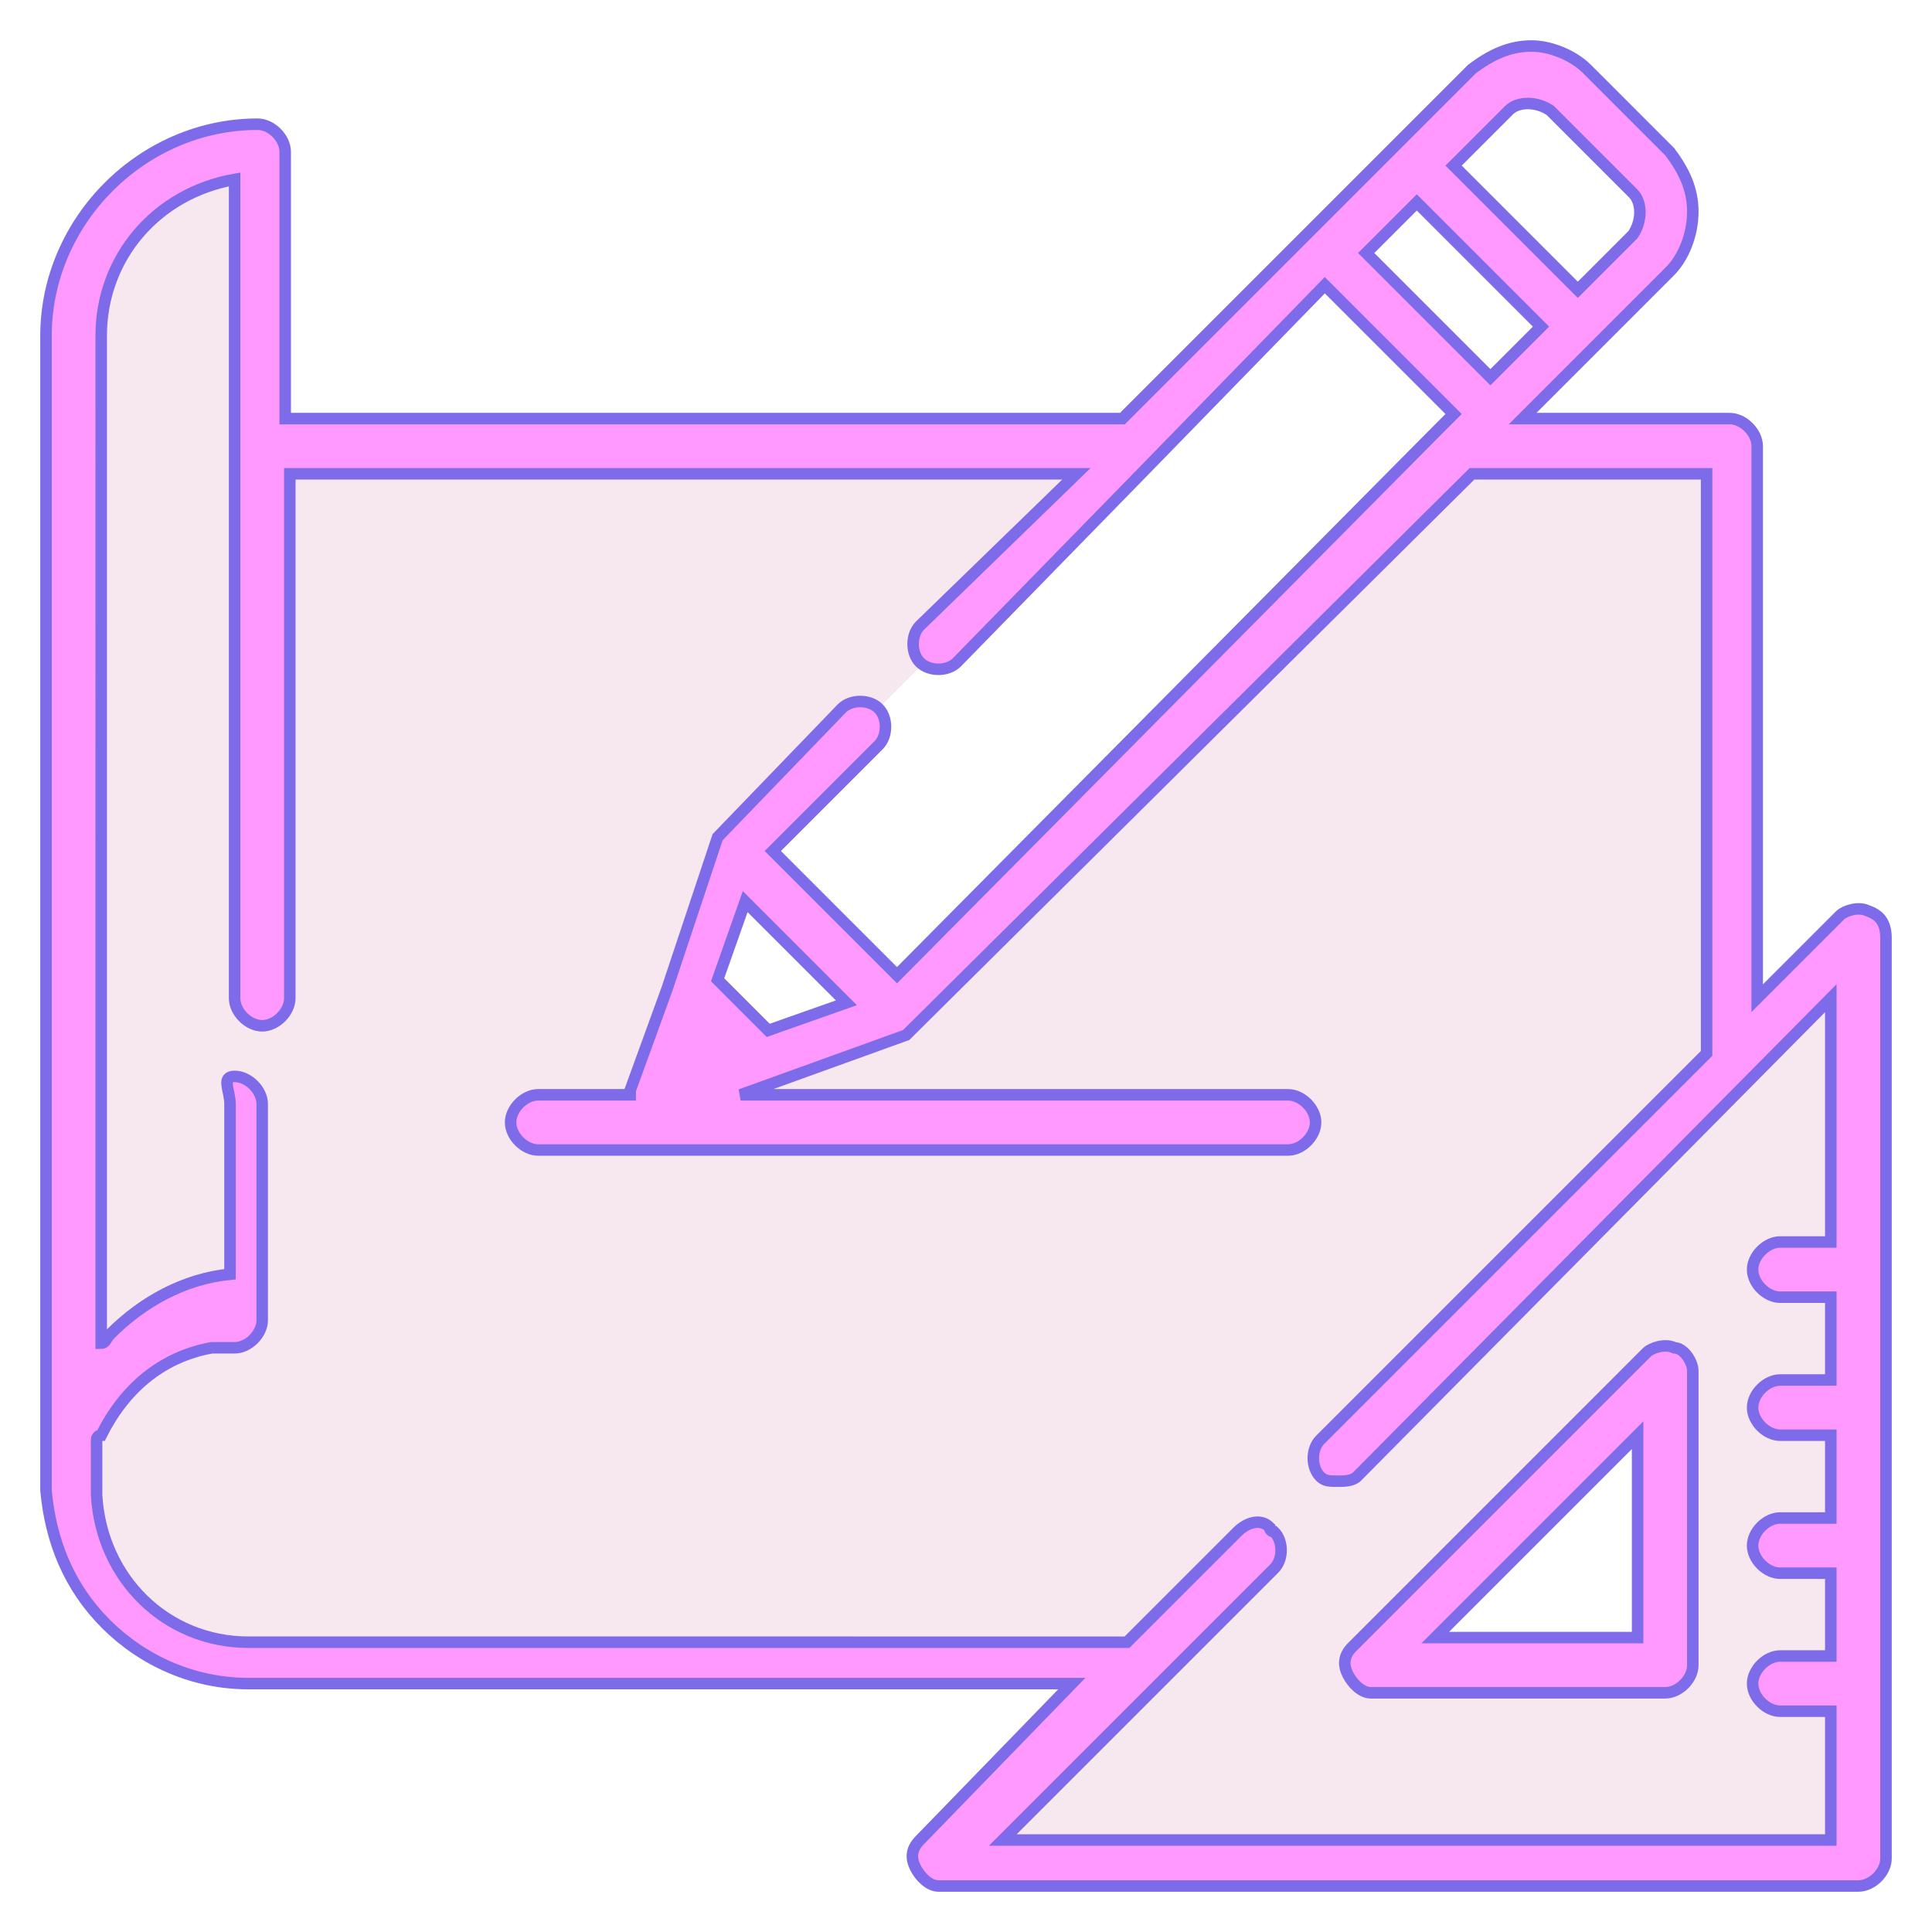 <?xml version="1.0" encoding="utf-8"?>
<!-- Generator: Adobe Illustrator 27.0.1, SVG Export Plug-In . SVG Version: 6.00 Build 0)  -->
<svg version="1.1" id="Layer_1" xmlns="http://www.w3.org/2000/svg" xmlns:xlink="http://www.w3.org/1999/xlink" x="0px" y="0px"
	 viewBox="0 0 42 42" style="enable-background:new 0 0 42 42;" xml:space="preserve">
<style type="text/css">
	.st0{opacity:0.15;fill-rule:evenodd;clip-rule:evenodd;fill:#CC6699;enable-background:new    ;}
	.st1{fill:#FF99FF;stroke:#7E6CEB;stroke-width:0.25;}
	.st2{fill:#FF99FF;stroke:#7E6BEA;stroke-width:0.25;}
</style>
<path class="st0" d="M40.6,19.8c-0.2-0.1-0.5,0-0.6,0.1l-1.8,1.8v-12c0-0.3-0.3-0.6-0.6-0.6h-4.5l1.6-1.6l0,0l1.6-1.6
	c0.3-0.3,0.5-0.8,0.5-1.3c0-0.5-0.2-0.9-0.5-1.3l-1.8-1.8C34.2,1.2,33.7,1,33.3,1c-0.5,0-0.9,0.2-1.3,0.5l-1.6,1.6L28.5,5l-4.1,4.1
	H6.2V3.3c0-0.3-0.3-0.6-0.6-0.6C3.1,2.7,1,4.8,1,7.3v25c0,0,0,0.1,0,0.1c0.1,1.1,0.5,2.1,1.3,2.9c0.8,0.8,1.9,1.3,3.1,1.3h17.9
	L20,40c-0.2,0.2-0.2,0.4-0.1,0.6c0.1,0.2,0.3,0.4,0.5,0.4h20c0.3,0,0.6-0.3,0.6-0.6V20.4C41,20.1,40.9,19.9,40.6,19.8z M32.8,2.4
	c0.2-0.2,0.6-0.2,0.9,0l1.8,1.8c0.2,0.2,0.2,0.6,0,0.9l-1.2,1.2l-2.7-2.7L32.8,2.4z M30.8,4.4l2.7,2.7l-1.1,1.1l-2.7-2.7L30.8,4.4z
	 M18.4,21.8l-1.7,0.6l-1.1-1.1l0.6-1.7L18.4,21.8z M35.8,30.2l-5.7,5.7c-0.1,0.1,0,0.2,0.1,0.2H36v-5.8C36,30.2,35.9,30.1,35.8,30.2
	z M16,18.5l3.5,3.5l13-13L29,5.5L16,18.5z"/>
<path class="st1" d="M36.4,29.3c-0.2-0.1-0.5,0-0.6,0.1l-6.4,6.4c-0.2,0.2-0.2,0.4-0.1,0.6c0.1,0.2,0.3,0.4,0.5,0.4h6.4
	c0.3,0,0.6-0.3,0.6-0.6v-6.4C36.8,29.6,36.6,29.3,36.4,29.3z M31.2,35.6l4.4-4.4v4.4H31.2z"/>
<path class="st2" d="M40.6,19.8c-0.2-0.1-0.5,0-0.6,0.1l-1.8,1.8v-12c0-0.3-0.3-0.6-0.6-0.6h-4.5l1.6-1.6c0,0,0,0,0,0l1.6-1.6
	c0.3-0.3,0.5-0.8,0.5-1.3c0-0.5-0.2-0.9-0.5-1.3l-1.8-1.8C34.2,1.2,33.7,1,33.3,1c-0.5,0-0.9,0.2-1.3,0.5l-1.6,1.6L28.5,5l-4.1,4.1
	H6.2V3.3c0-0.3-0.3-0.6-0.6-0.6C3.1,2.7,1,4.8,1,7.3v25c0,0,0,0.1,0,0.1c0.1,1.1,0.5,2.1,1.3,2.9c0.8,0.8,1.9,1.3,3.1,1.3h17.9
	L20,40c-0.2,0.2-0.2,0.4-0.1,0.6c0.1,0.2,0.3,0.4,0.5,0.4h20c0.3,0,0.6-0.3,0.6-0.6V20.4C41,20.1,40.9,19.9,40.6,19.8z M32.8,2.4
	c0.2-0.2,0.6-0.2,0.9,0l1.8,1.8c0.2,0.2,0.2,0.6,0,0.9l-1.2,1.2l-2.7-2.7L32.8,2.4z M30.8,4.4l2.7,2.7l-1.1,1.1l-2.7-2.7L30.8,4.4z
	 M39.8,27h-1.1c-0.3,0-0.6,0.3-0.6,0.6c0,0.3,0.3,0.6,0.6,0.6h1.1v1.8h-1.1c-0.3,0-0.6,0.3-0.6,0.6s0.3,0.6,0.6,0.6h1.1v1.8h-1.1
	c-0.3,0-0.6,0.3-0.6,0.6c0,0.3,0.3,0.6,0.6,0.6h1.1v1.8h-1.1c-0.3,0-0.6,0.3-0.6,0.6c0,0.3,0.3,0.6,0.6,0.6h1.1v2.8h-18l5.9-5.9
	c0.2-0.2,0.2-0.6,0-0.8c0,0-0.1,0-0.1-0.1c-0.2-0.2-0.5-0.1-0.7,0.1l-2.4,2.4H5.4c-1.8,0-3.2-1.4-3.3-3.2c0-0.1,0-0.2,0-0.3
	c0,0,0,0,0,0c0-0.1,0-0.1,0-0.2c0,0,0,0,0,0c0,0,0-0.1,0-0.1c0,0,0,0,0,0c0,0,0-0.1,0-0.1c0,0,0,0,0-0.1c0,0,0-0.1,0-0.1
	c0,0,0-0.1,0-0.1c0,0,0,0,0-0.1c0,0,0-0.1,0-0.1c0,0,0,0,0,0c0,0,0-0.1,0.1-0.1c0,0,0,0,0,0c0.5-1,1.3-1.7,2.4-1.9c0,0,0,0,0,0
	c0,0,0.1,0,0.1,0c0,0,0,0,0,0c0,0,0.1,0,0.1,0c0,0,0,0,0,0c0,0,0.1,0,0.1,0c0,0,0,0,0,0c0.1,0,0.1,0,0.2,0c0.3,0,0.6-0.3,0.6-0.6V24
	c0-0.3-0.3-0.6-0.6-0.6S5,23.7,5,24v3.7c-1,0.1-1.9,0.6-2.6,1.3c-0.1,0.1-0.1,0.2-0.2,0.2V7.3c0-1.7,1.2-3.1,2.9-3.4v17.8
	c0,0.3,0.3,0.6,0.6,0.6c0.3,0,0.6-0.3,0.6-0.6V10.3h17.1L20,13.6c-0.2,0.2-0.2,0.6,0,0.8c0.2,0.2,0.6,0.2,0.8,0l4.2-4.3c0,0,0,0,0,0
	l3.8-3.9L31.6,9l-0.3,0.3c0,0,0,0,0,0L19.5,21.2l-2.7-2.7l2.3-2.3c0.2-0.2,0.2-0.6,0-0.8c-0.2-0.2-0.6-0.2-0.8,0l-2.7,2.8
	c0,0,0,0,0,0c0,0,0,0,0,0c0,0,0,0,0,0c0,0,0,0,0,0c0,0,0,0,0,0c0,0,0,0,0,0c0,0,0,0,0,0c0,0,0,0,0,0l-1.1,3.3l-0.8,2.2
	c0,0,0,0.1,0,0.1h-2c-0.3,0-0.6,0.3-0.6,0.6c0,0.3,0.3,0.6,0.6,0.6h16.3c0.3,0,0.6-0.3,0.6-0.6c0-0.3-0.3-0.6-0.6-0.6H16.1l3.6-1.3
	c0,0,0,0,0,0c0,0,0,0,0,0c0,0,0,0,0,0c0,0,0,0,0,0c0,0,0,0,0,0c0,0,0,0,0,0c0,0,0,0,0,0c0,0,0,0,0,0L32,10.3h5.1v12.6l-8.4,8.4
	c-0.2,0.2-0.2,0.6,0,0.8c0,0,0,0,0,0c0.1,0.1,0.2,0.1,0.4,0.1c0.1,0,0.3,0,0.4-0.1c0,0,0,0,0,0l0,0l10.3-10.4V27z M18.4,21.8
	l-1.7,0.6l-1.1-1.1l0.6-1.7L18.4,21.8z"/>
</svg>
